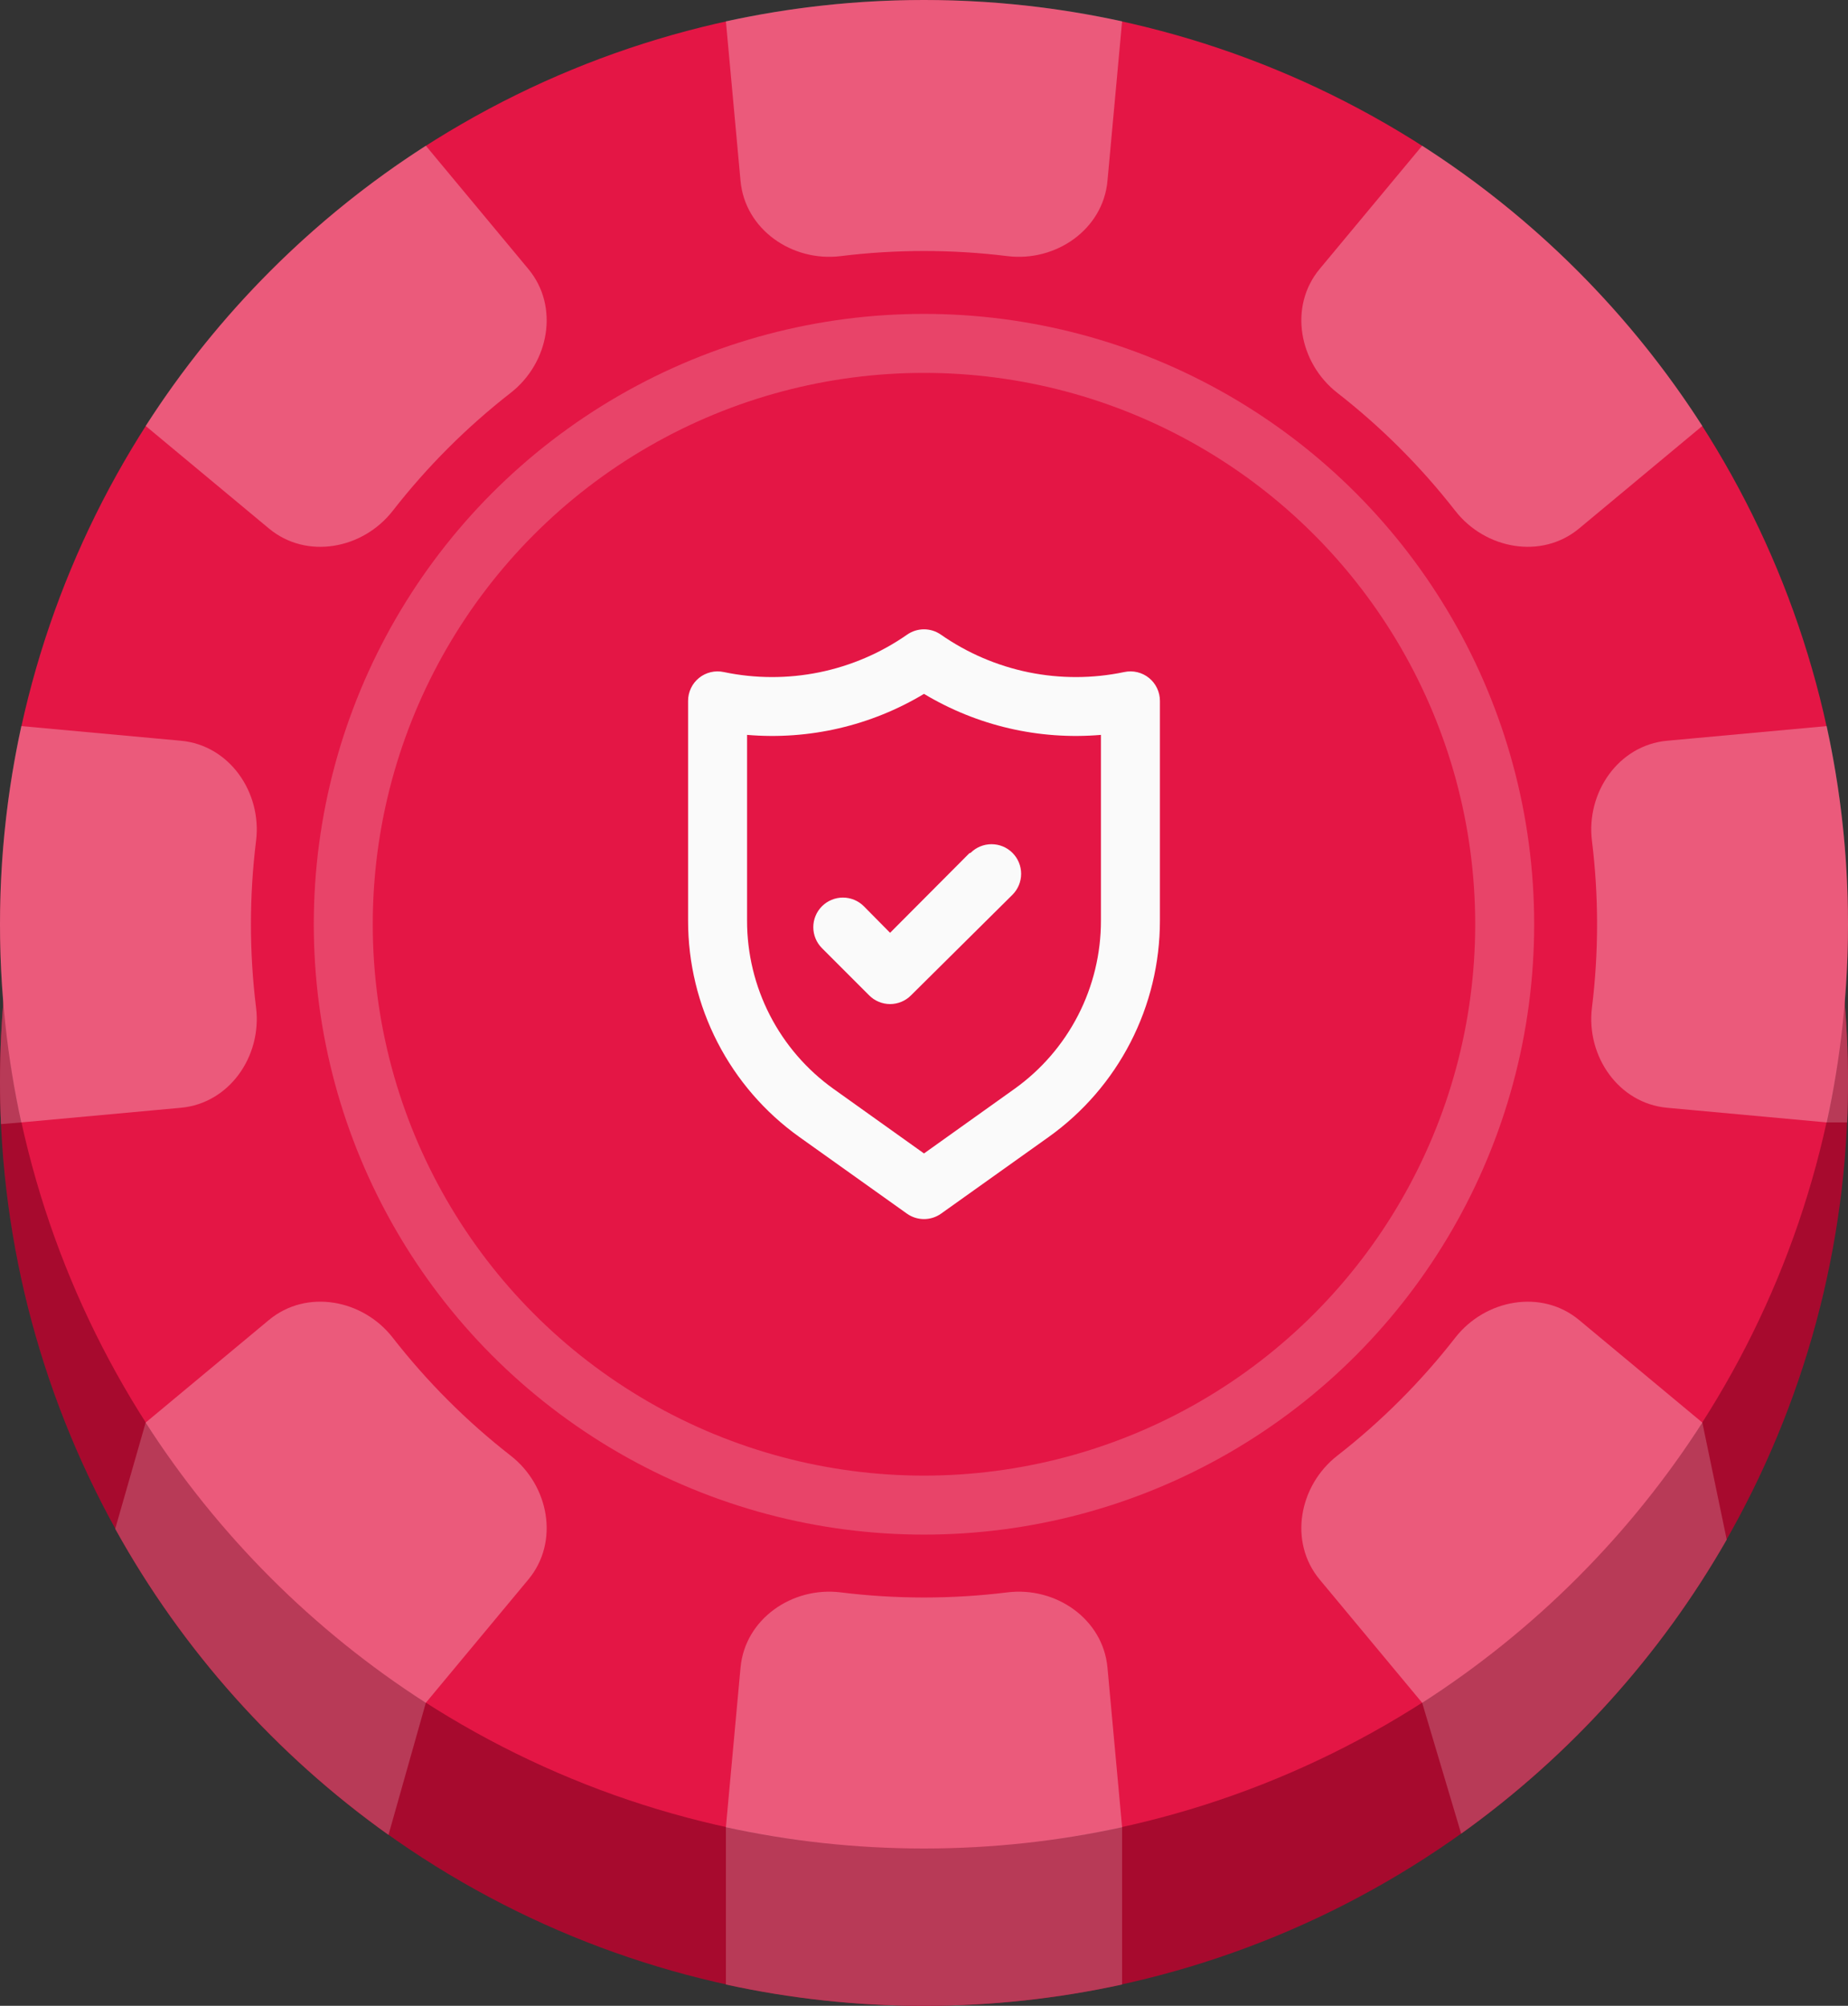 <svg width="94" height="102" viewBox="0 0 94 102" fill="none" xmlns="http://www.w3.org/2000/svg">
<rect x="0" y="0" width="94" height="102" fill="#333333" stroke="none"/>
<circle cx="47" cy="55" r="47" fill="#A70A2E"/>
<path d="M56.332 9.202C56.105 11.672 53.703 13.328 51.241 13.024C48.428 12.677 45.572 12.677 42.76 13.024C40.297 13.328 37.895 11.672 37.668 9.202L37.643 8.931C40.667 8.321 43.796 8 47 8C50.204 8 53.333 8.321 56.357 8.931L56.332 9.202Z" fill="#B83A57"/>
<path d="M67.815 12.849L67.126 13.677C65.54 15.584 66.068 18.452 68.024 19.977C70.263 21.721 72.279 23.737 74.023 25.976C75.548 27.932 78.416 28.46 80.323 26.874L82.933 24.703C78.782 19.785 73.64 15.731 67.815 12.849Z" fill="#B83A57"/>
<path d="M90.49 37.146L84.798 37.668C82.328 37.895 80.672 40.297 80.976 42.759C81.323 45.572 81.323 48.428 80.976 51.241C80.672 53.703 82.328 56.105 84.798 56.332L92.917 57.077H93.955C93.985 56.388 94 55.696 94 55C94 48.68 92.752 42.651 90.49 37.146Z" fill="#B83A57"/>
<path d="M87.831 78.293L86.591 72.34L80.323 67.126C78.416 65.54 75.548 66.068 74.023 68.024C72.279 70.263 70.263 72.279 68.024 74.023C66.067 75.548 65.54 78.416 67.126 80.323L72.34 86.591L74.323 93.246C79.833 89.303 84.454 84.2 87.831 78.293Z" fill="#B83A57"/>
<path d="M57.077 100.917V92.917L56.332 84.798C56.105 82.327 53.703 80.672 51.241 80.975C48.428 81.323 45.572 81.323 42.76 80.975C40.297 80.671 37.895 82.327 37.668 84.798L36.923 92.917V100.917C40.169 101.626 43.541 102 47 102C50.459 102 53.831 101.626 57.077 100.917Z" fill="#B83A57"/>
<path d="M19.761 93.307L21.66 86.591L26.874 80.322C28.461 78.415 27.933 75.547 25.976 74.023C23.738 72.279 21.721 70.262 19.977 68.024C18.453 66.067 15.585 65.539 13.678 67.125L7.409 72.34L5.86 77.744C9.278 83.915 14.045 89.234 19.761 93.307Z" fill="#B83A57"/>
<path d="M0.049 57.163L1.083 57.077L9.203 56.332C11.673 56.105 13.329 53.703 13.025 51.24C12.677 48.428 12.677 45.572 13.025 42.759C13.329 40.297 11.673 37.895 9.203 37.668L3.51 37.146C1.248 42.651 0 48.68 0 55C0 55.725 0.016 56.446 0.049 57.163Z" fill="#B83A57"/>
<path d="M11.067 24.703L13.678 26.874C15.584 28.461 18.453 27.933 19.977 25.976C21.721 23.737 23.737 21.721 25.976 19.977C27.933 18.453 28.461 15.584 26.874 13.678L26.185 12.849C20.36 15.731 15.218 19.785 11.067 24.703Z" fill="#B83A57"/>
<circle cx="47" cy="47" r="47" fill="#E41645"/>
<g opacity="0.3">
<path d="M94 47.021C93.999 50.472 93.625 53.837 92.917 57.077L84.798 56.332C82.328 56.105 80.672 53.703 80.976 51.241C81.323 48.428 81.323 45.572 80.976 42.759C80.672 40.297 82.328 37.895 84.798 37.668L92.917 36.923C93.625 40.163 93.999 43.528 94 46.979L94 47.021Z" fill="#FAFAFA"/>
<path d="M74.023 25.976C75.548 27.932 78.416 28.46 80.323 26.874L86.591 21.66C84.773 18.826 82.659 16.2 80.294 13.826C80.274 13.806 80.254 13.786 80.235 13.767C80.214 13.746 80.194 13.726 80.174 13.706C77.8 11.34 75.174 9.227 72.34 7.409L67.126 13.677C65.54 15.584 66.068 18.452 68.024 19.977C70.263 21.721 72.279 23.737 74.023 25.976Z" fill="#FAFAFA"/>
<path d="M51.241 13.024C53.703 13.328 56.105 11.672 56.332 9.202L57.077 1.083C53.831 0.374 50.459 0 47 0C43.541 0 40.169 0.374 36.923 1.083L37.668 9.202C37.895 11.672 40.297 13.328 42.76 13.024C45.572 12.677 48.428 12.677 51.241 13.024Z" fill="#FAFAFA"/>
<path d="M25.976 19.977C27.933 18.453 28.461 15.584 26.874 13.678L21.66 7.409C15.944 11.075 11.075 15.944 7.409 21.66L13.678 26.874C15.584 28.461 18.453 27.933 19.977 25.976C21.721 23.737 23.737 21.721 25.976 19.977Z" fill="#FAFAFA"/>
<path d="M9.203 37.668C11.673 37.895 13.329 40.297 13.025 42.759C12.677 45.572 12.677 48.428 13.025 51.24C13.329 53.703 11.673 56.105 9.203 56.332L1.083 57.077C0.374 53.831 0 50.459 0 47C0 43.541 0.374 40.169 1.083 36.923L9.203 37.668Z" fill="#FAFAFA"/>
<path d="M19.977 68.024C18.453 66.067 15.585 65.539 13.678 67.125L7.409 72.34C11.075 78.055 15.944 82.925 21.66 86.591L26.874 80.322C28.461 78.415 27.933 75.547 25.976 74.023C23.738 72.279 21.721 70.262 19.977 68.024Z" fill="#FAFAFA"/>
<path d="M42.76 80.975C40.297 80.671 37.895 82.327 37.668 84.798L36.923 92.917C40.16 93.624 43.522 93.998 46.971 94L47 94L47.029 94C50.478 93.998 53.84 93.624 57.077 92.917L56.332 84.798C56.105 82.327 53.703 80.672 51.241 80.975C48.428 81.323 45.572 81.323 42.76 80.975Z" fill="#FAFAFA"/>
<path d="M68.024 74.023C66.067 75.548 65.54 78.416 67.126 80.323L72.34 86.591C75.177 84.771 77.806 82.655 80.182 80.286L80.286 80.182C82.655 77.806 84.771 75.177 86.591 72.34L80.323 67.126C78.416 65.54 75.548 66.068 74.023 68.024C72.279 70.263 70.263 72.279 68.024 74.023Z" fill="#FAFAFA"/>
</g>
<circle opacity="0.2" cx="46.999" cy="47" r="29.538" stroke="#FAFAFA" stroke-width="3"/>
<path d="M58.445 34.475C58.271 34.334 58.067 34.234 57.849 34.182C57.631 34.13 57.404 34.128 57.185 34.175C55.582 34.511 53.928 34.515 52.323 34.188C50.718 33.86 49.198 33.207 47.855 32.27C47.604 32.096 47.306 32.002 47 32.002C46.694 32.002 46.396 32.096 46.145 32.27C44.802 33.207 43.282 33.86 41.677 34.188C40.072 34.515 38.418 34.511 36.815 34.175C36.596 34.128 36.369 34.13 36.151 34.182C35.933 34.234 35.729 34.334 35.555 34.475C35.381 34.616 35.241 34.794 35.145 34.997C35.049 35.2 34.999 35.421 35 35.645V46.82C34.999 48.971 35.511 51.09 36.495 53.003C37.478 54.915 38.905 56.565 40.655 57.815L46.13 61.715C46.384 61.896 46.688 61.993 47 61.993C47.312 61.993 47.616 61.896 47.87 61.715L53.345 57.815C55.095 56.565 56.522 54.915 57.505 53.003C58.489 51.09 59.001 48.971 59 46.82V35.645C59.001 35.421 58.951 35.2 58.855 34.997C58.759 34.794 58.619 34.616 58.445 34.475ZM56 46.82C56.001 48.492 55.603 50.14 54.839 51.627C54.074 53.115 52.965 54.398 51.605 55.37L47 58.655L42.395 55.37C41.035 54.398 39.926 53.115 39.161 51.627C38.397 50.14 37.999 48.492 38 46.82V37.37C41.145 37.639 44.294 36.91 47 35.285C49.706 36.91 52.855 37.639 56 37.37V46.82ZM49.31 43.385L45.275 47.435L43.94 46.085C43.658 45.803 43.275 45.644 42.875 45.644C42.476 45.644 42.093 45.803 41.81 46.085C41.528 46.367 41.369 46.751 41.369 47.15C41.369 47.549 41.528 47.932 41.81 48.215L44.21 50.615C44.349 50.756 44.515 50.867 44.698 50.943C44.881 51.02 45.077 51.059 45.275 51.059C45.473 51.059 45.669 51.02 45.852 50.943C46.035 50.867 46.201 50.756 46.34 50.615L51.5 45.5C51.782 45.218 51.941 44.834 51.941 44.435C51.941 44.035 51.782 43.652 51.5 43.37C51.218 43.087 50.834 42.929 50.435 42.929C50.036 42.929 49.653 43.087 49.37 43.37L49.31 43.385Z" fill="#FAFAFA"/>
</svg>
